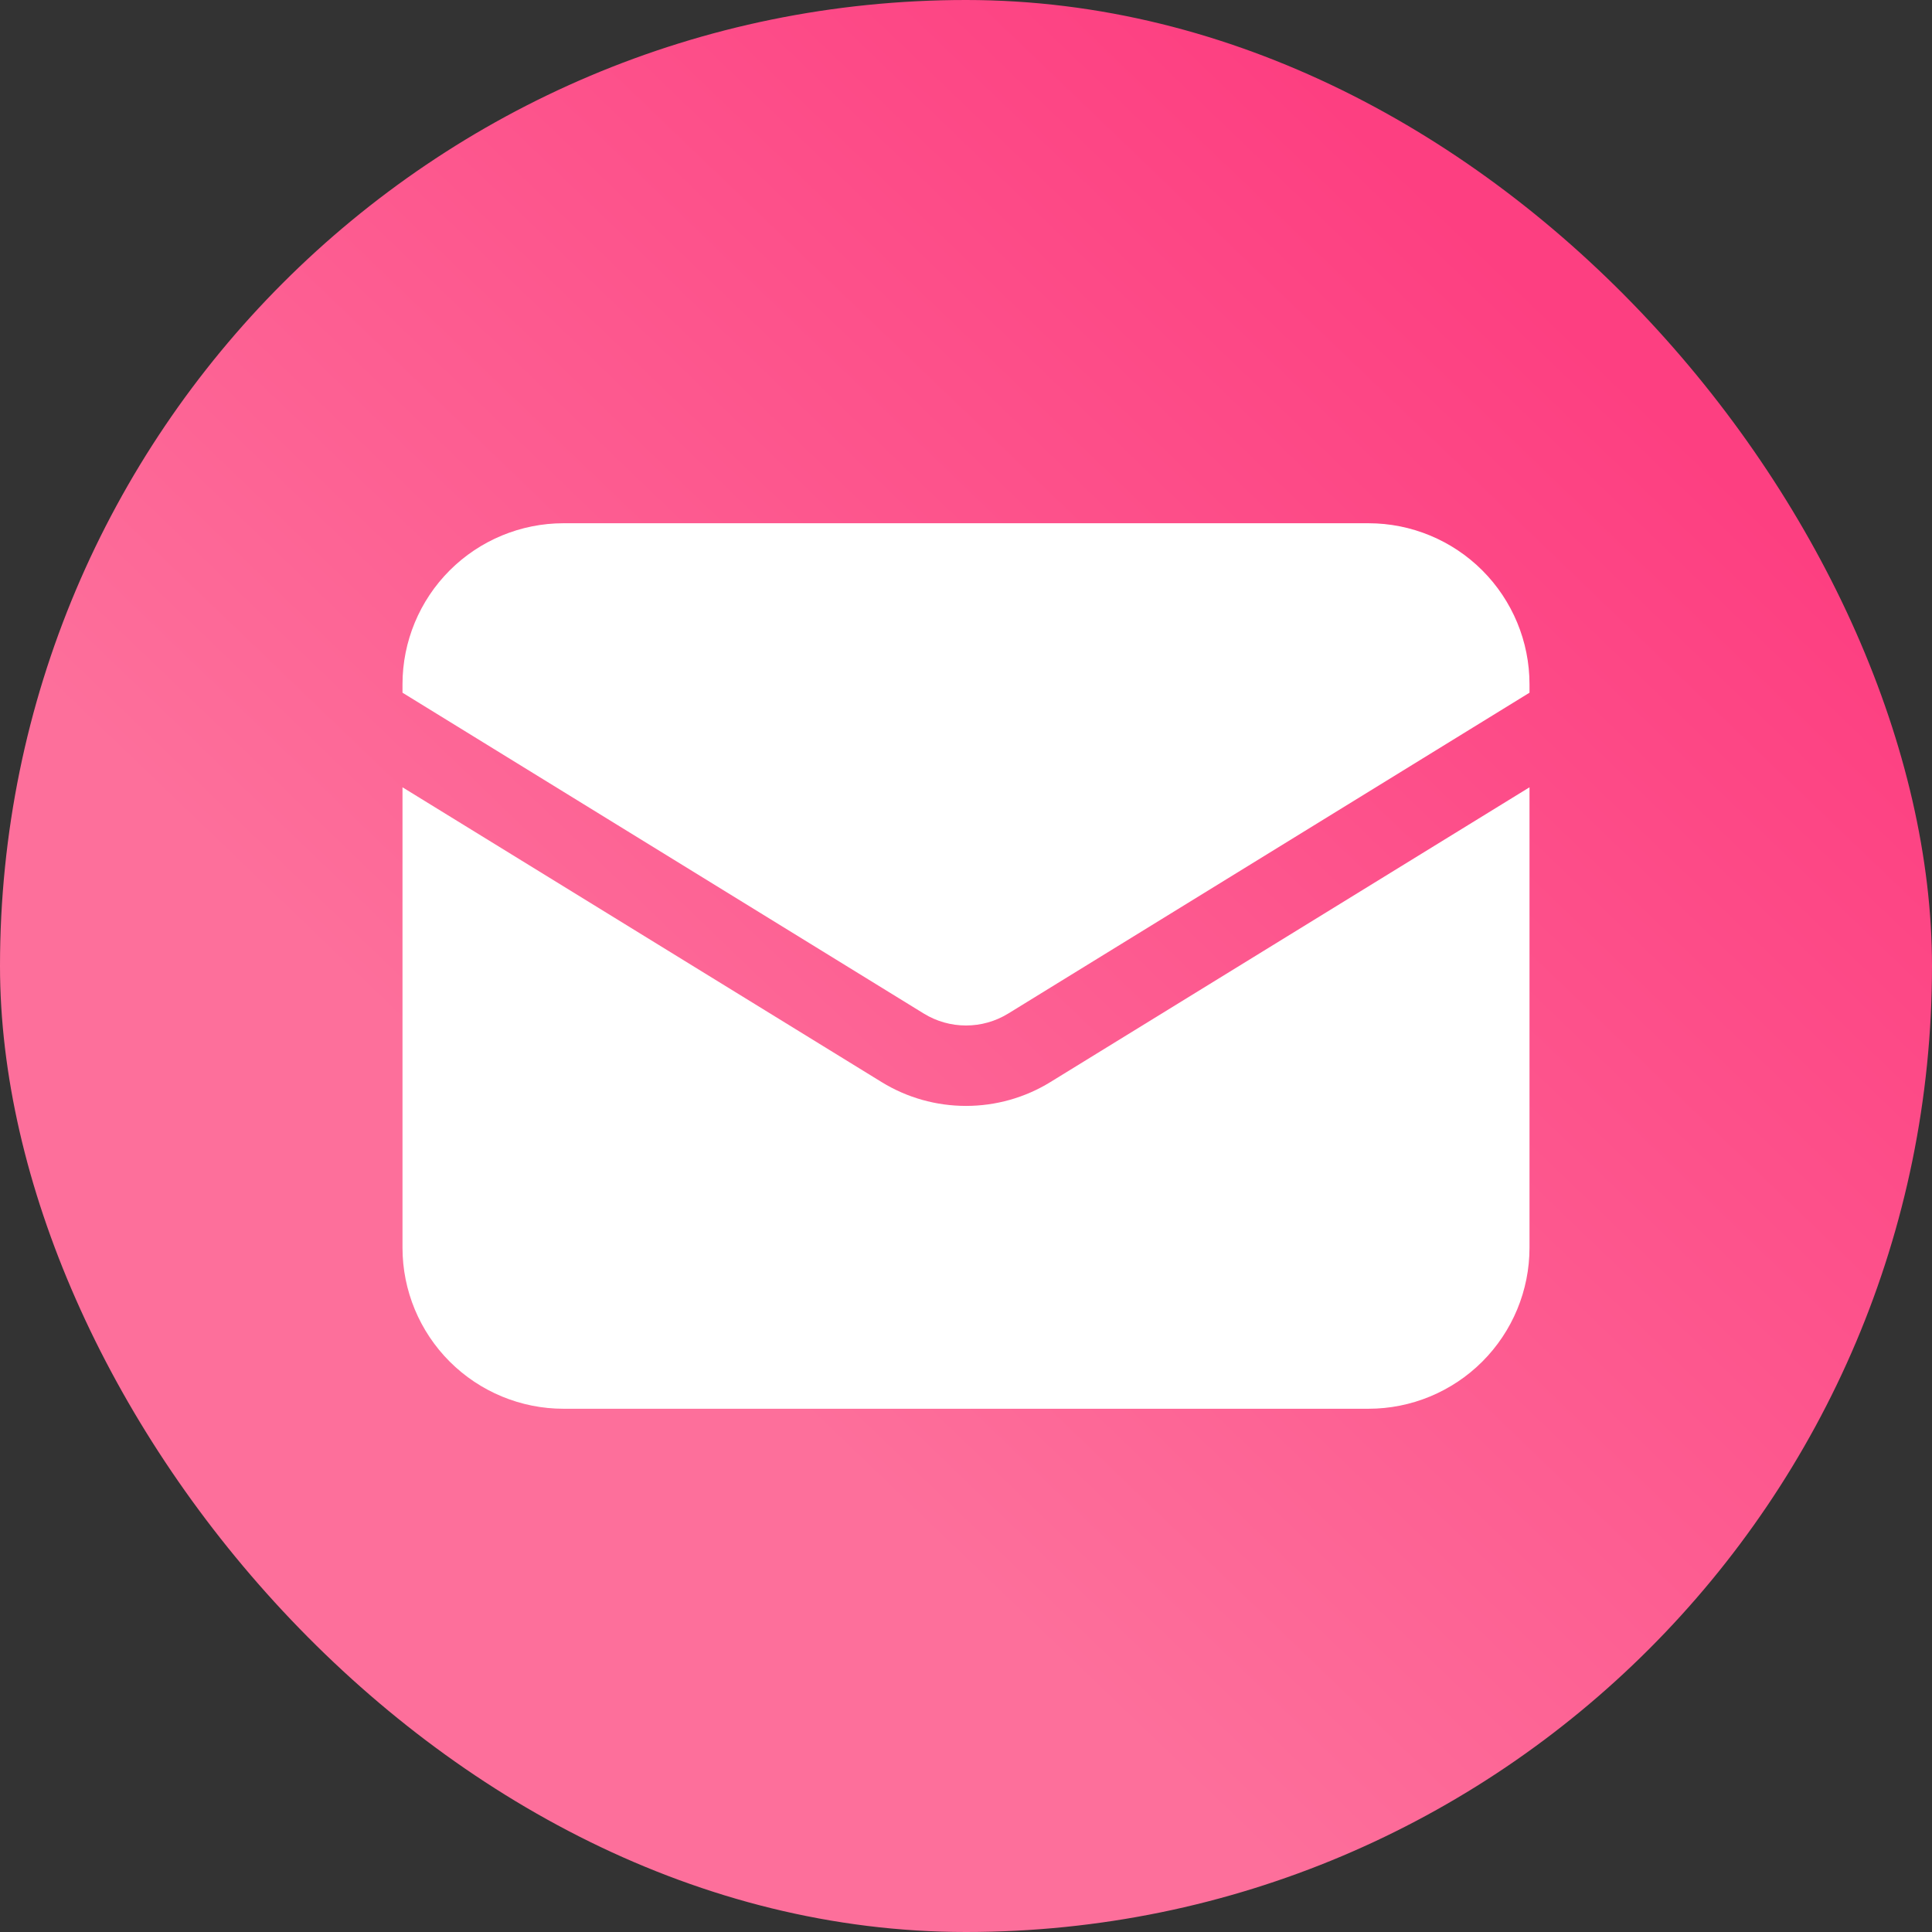 <svg width="24" height="24" viewBox="0 0 24 24" fill="none" xmlns="http://www.w3.org/2000/svg">
<rect x="0" y="0" width="24" height="24" fill="#333333" stroke="none"/>
<rect width="24" height="24" rx="12" fill="url(#paint0_linear_1273_10967)"/>
<path d="M5 9.78V15.5C5 16.03 5.211 16.539 5.586 16.914C5.961 17.289 6.47 17.5 7 17.5H17C17.53 17.5 18.039 17.289 18.414 16.914C18.789 16.539 19 16.03 19 15.5V9.78L13.048 13.442C12.733 13.636 12.37 13.738 12 13.738C11.63 13.738 11.267 13.636 10.952 13.442L5 9.78Z" fill="white"/>
<path d="M19 8.605V8.5C19 7.97 18.789 7.461 18.414 7.086C18.039 6.711 17.53 6.5 17 6.5H7C6.47 6.5 5.961 6.711 5.586 7.086C5.211 7.461 5 7.97 5 8.5V8.605L11.476 12.591C11.634 12.688 11.815 12.739 12 12.739C12.185 12.739 12.366 12.688 12.524 12.591L19 8.605Z" fill="white"/>
<defs>
<linearGradient id="paint0_linear_1273_10967" x1="8.526" y1="16.249" x2="19.899" y2="4.399" gradientUnits="userSpaceOnUse">
<stop stop-color="#FD6F9B"/>
<stop offset="1" stop-color="#FD3F81"/>
</linearGradient>
</defs>
</svg>
